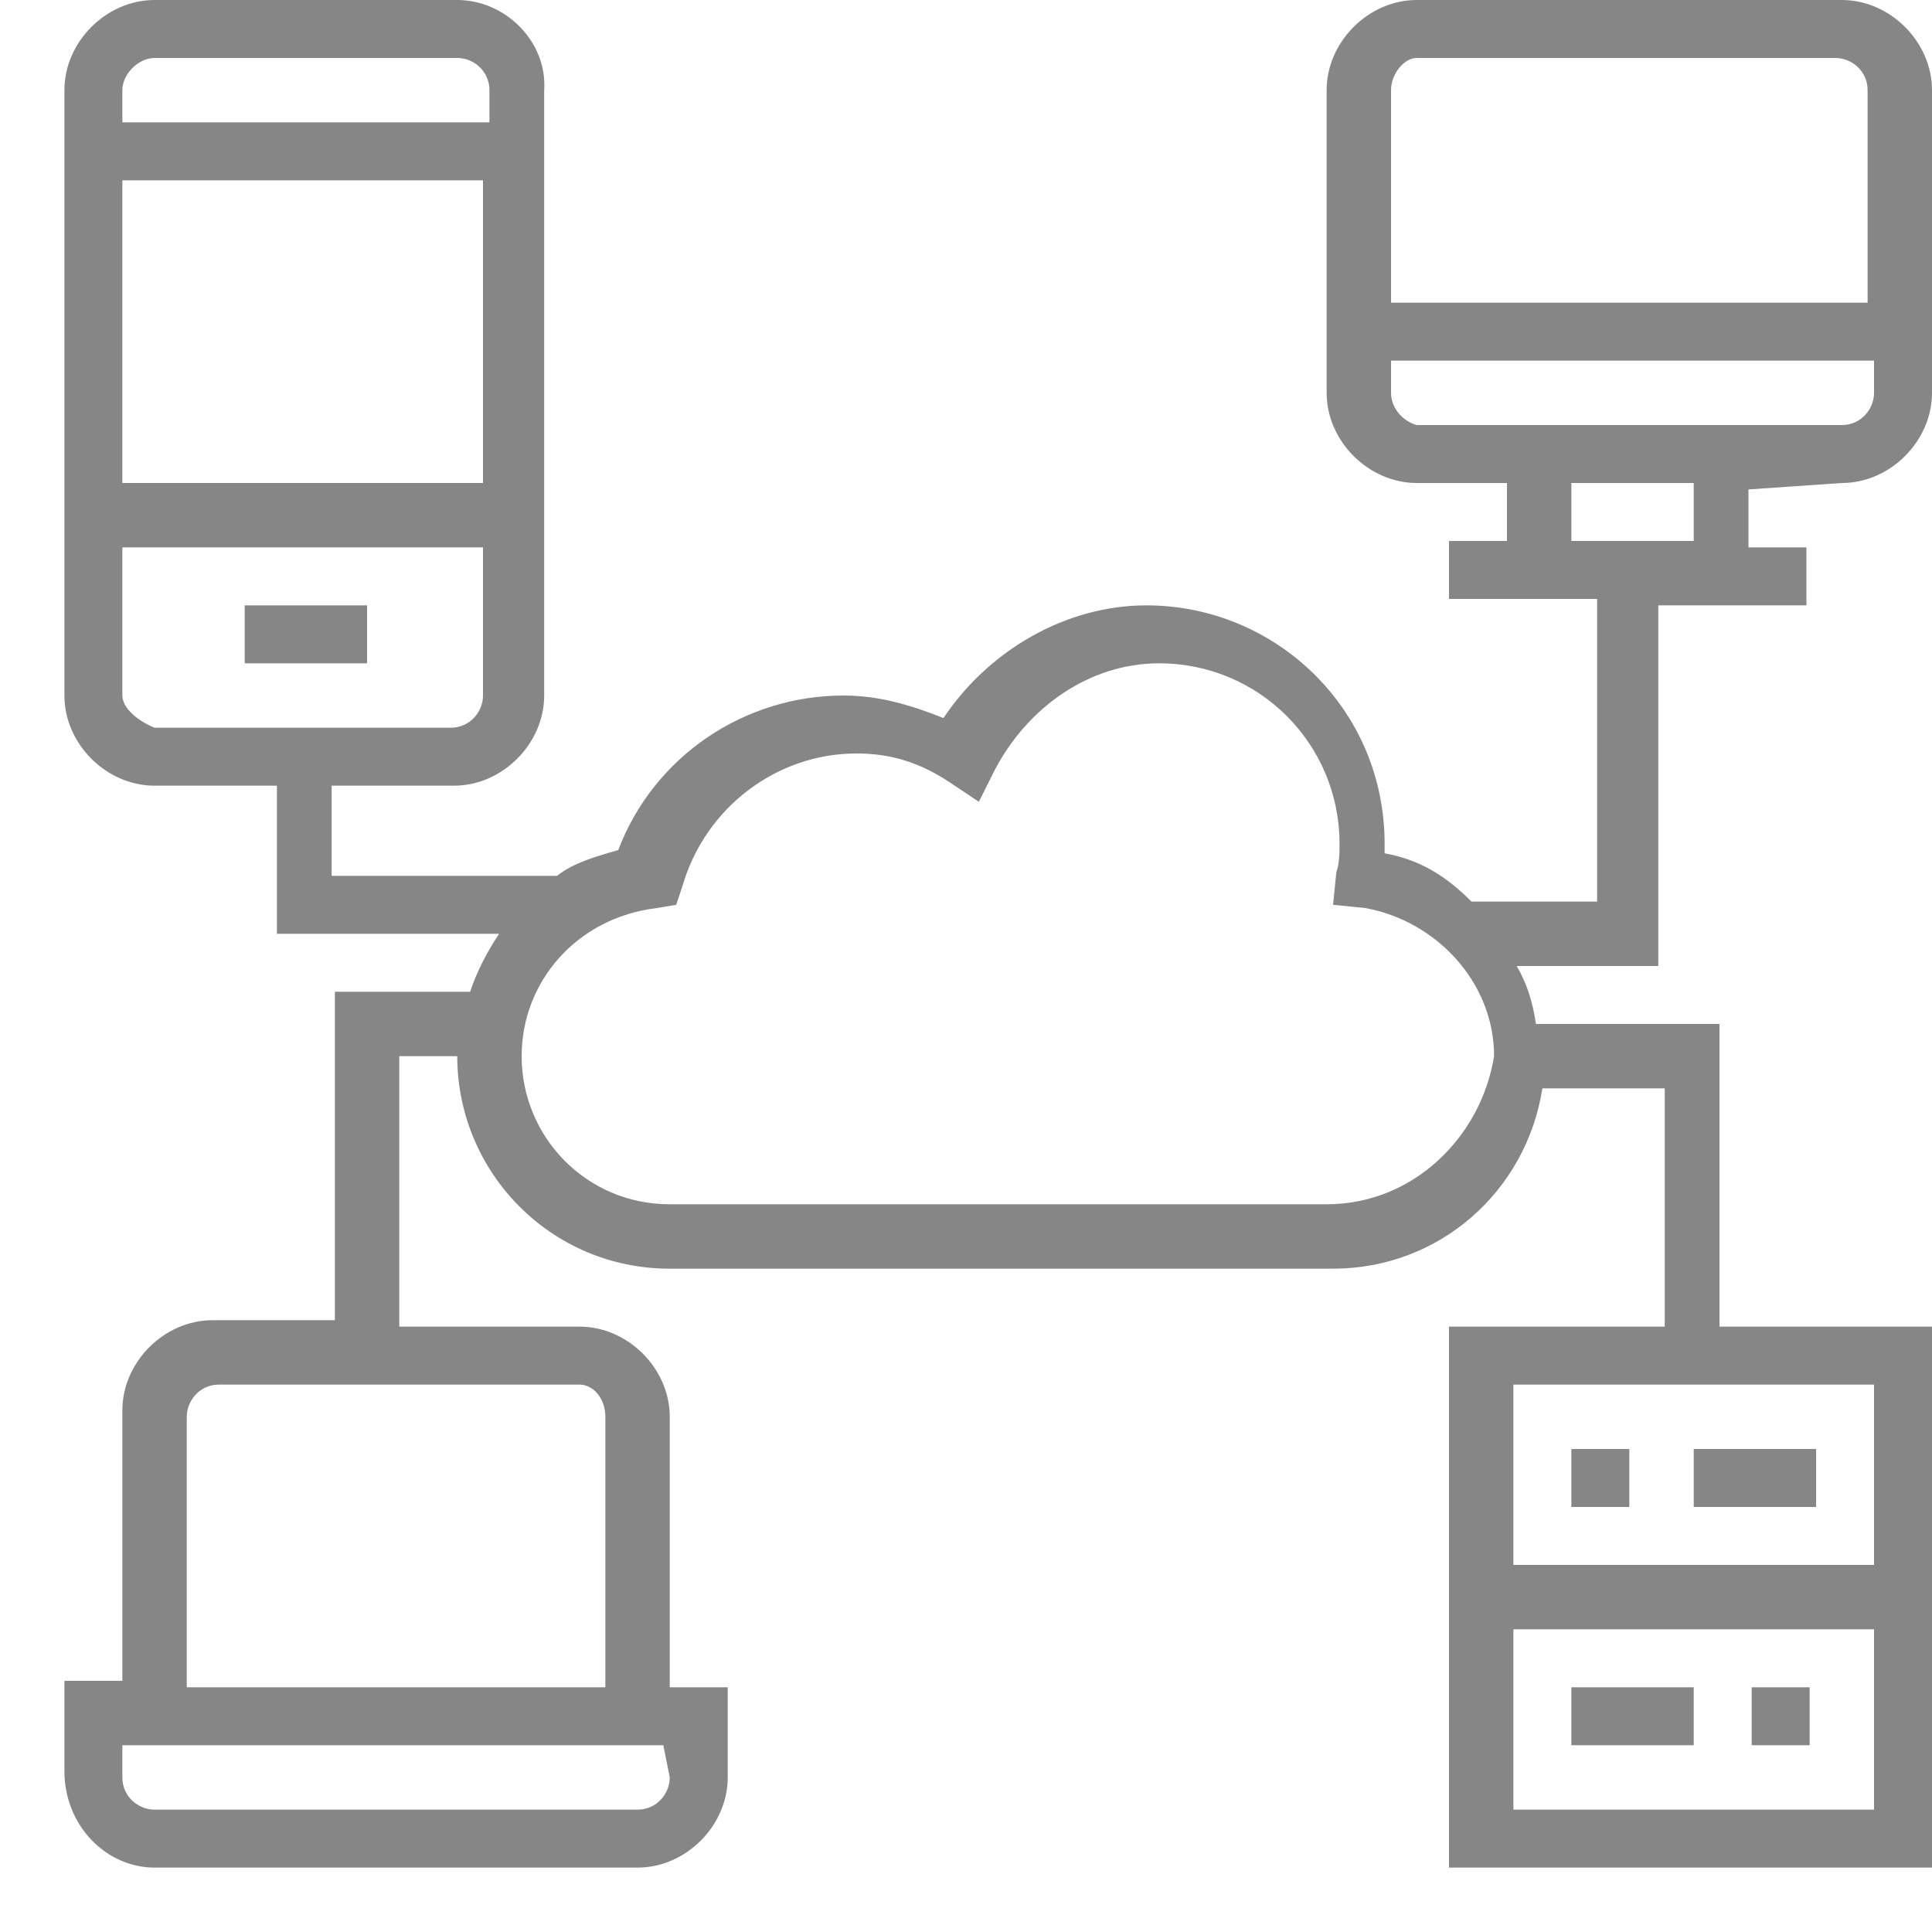 <?xml version="1.0" encoding="utf-8"?>
<!-- Generator: Adobe Illustrator 23.0.2, SVG Export Plug-In . SVG Version: 6.00 Build 0)  -->
<svg version="1.1" id="Layer_1" xmlns="http://www.w3.org/2000/svg" xmlns:xlink="http://www.w3.org/1999/xlink" x="0px" y="0px"
	 viewBox="0 0 60 60" style="enable-background:new 0 0 60 60;" xml:space="preserve">
<style type="text/css">
	.st0{fill:#868686;}
</style>
<path class="st0" d="M7.6,18.8h3.8v1.8H7.6V18.8z"/>
<path class="st0" d="M57.2,15c1.5,0,2.8-1.3,2.8-2.8V2.8C60,1.3,58.7,0,57.2,0H44c-1.5,0-2.8,1.3-2.8,2.8v9.4c0,1.5,1.3,2.8,2.8,2.8
	h2.8v1.8H45v1.8h4.6V28h-3.9c-0.8-0.8-1.6-1.3-2.7-1.5c0-0.1,0-0.2,0-0.3c0-4.2-3.4-7.4-7.4-7.4c-2.5,0-4.9,1.4-6.3,3.5
	c-1-0.4-2-0.7-3.1-0.7c-3.1,0-5.9,1.9-7,4.8c-0.7,0.2-1.4,0.4-1.9,0.8h-7v-2.8h3.8c1.5,0,2.8-1.3,2.8-2.8V2.8C17,1.3,15.7,0,14.2,0
	H4.8C3.3,0,2,1.3,2,2.8v18.8c0,1.5,1.3,2.8,2.8,2.8h3.8V29h6.9c-0.4,0.6-0.7,1.2-0.9,1.8h-4.2v10.2H6.6c-1.5,0-2.8,1.3-2.8,2.8v8.4
	H2v2.8C2,56.7,3.3,58,4.8,58h15c1.5,0,2.8-1.3,2.8-2.8v-2.8h-1.8V44c0-1.5-1.3-2.8-2.8-2.8h-5.6v-8.4h1.8c0,3.6,2.9,6.6,6.6,6.6
	h20.6c3.3,0,6-2.4,6.5-5.6h3.8v7.4H45V58h15V41.2h-6.6v-9.4h-5.7c-0.1-0.7-0.3-1.3-0.6-1.8h4.4V18.8h4.6v-1.8h-1.8v-1.8L57.2,15
	L57.2,15z M15.1,15H3.8V5.6h11.2V15z M4.8,1.8h9.4c0.5,0,1,0.4,1,1v1H3.8v-1C3.8,2.3,4.3,1.8,4.8,1.8z M3.8,21.6v-4.6h11.2v4.6
	c0,0.5-0.4,1-1,1H4.8C4.3,22.4,3.8,22,3.8,21.6z M20.8,55.2c0,0.5-0.4,1-1,1h-15c-0.5,0-1-0.4-1-1v-1h16.8L20.8,55.2L20.8,55.2z
	 M18.8,44v8.4h-13V44c0-0.5,0.4-1,1-1H18C18.4,43,18.8,43.4,18.8,44z M47,56.2v-5.6h11.2v5.6H47z M58.2,48.6H47V43h11.2V48.6z
	 M41.2,37.4H20.8c-2.6,0-4.6-2.1-4.6-4.6c0-2.3,1.7-4.3,4.2-4.6l0.6-0.1l0.2-0.6c0.7-2.4,2.9-4.1,5.4-4.1c1.1,0,2,0.3,2.9,0.9
	l0.9,0.6l0.5-1c1-1.9,2.9-3.3,5.1-3.3c3.1,0,5.6,2.5,5.6,5.6c0,0.3,0,0.6-0.1,0.9l-0.1,1l1,0.1c2.2,0.4,4,2.3,4,4.6
	C46,35.3,43.9,37.4,41.2,37.4z M44,1.8h13c0.5,0,1,0.4,1,1v6.6H43.2V2.8C43.2,2.3,43.6,1.8,44,1.8z M43.2,12.2v-1h15v1
	c0,0.5-0.4,1-1,1H44C43.6,13.1,43.2,12.7,43.2,12.2z M52.6,16.8h-3.8V15h3.8V16.8z"/>
<path class="st0" d="M48.8,45h1.8v1.8h-1.8V45z"/>
<path class="st0" d="M54.4,52.4h1.8v1.8h-1.8V52.4z"/>
<path class="st0" d="M52.6,45h3.8v1.8h-3.8V45z"/>
<path class="st0" d="M48.8,52.4h3.8v1.8h-3.8V52.4z"/>
</svg>

